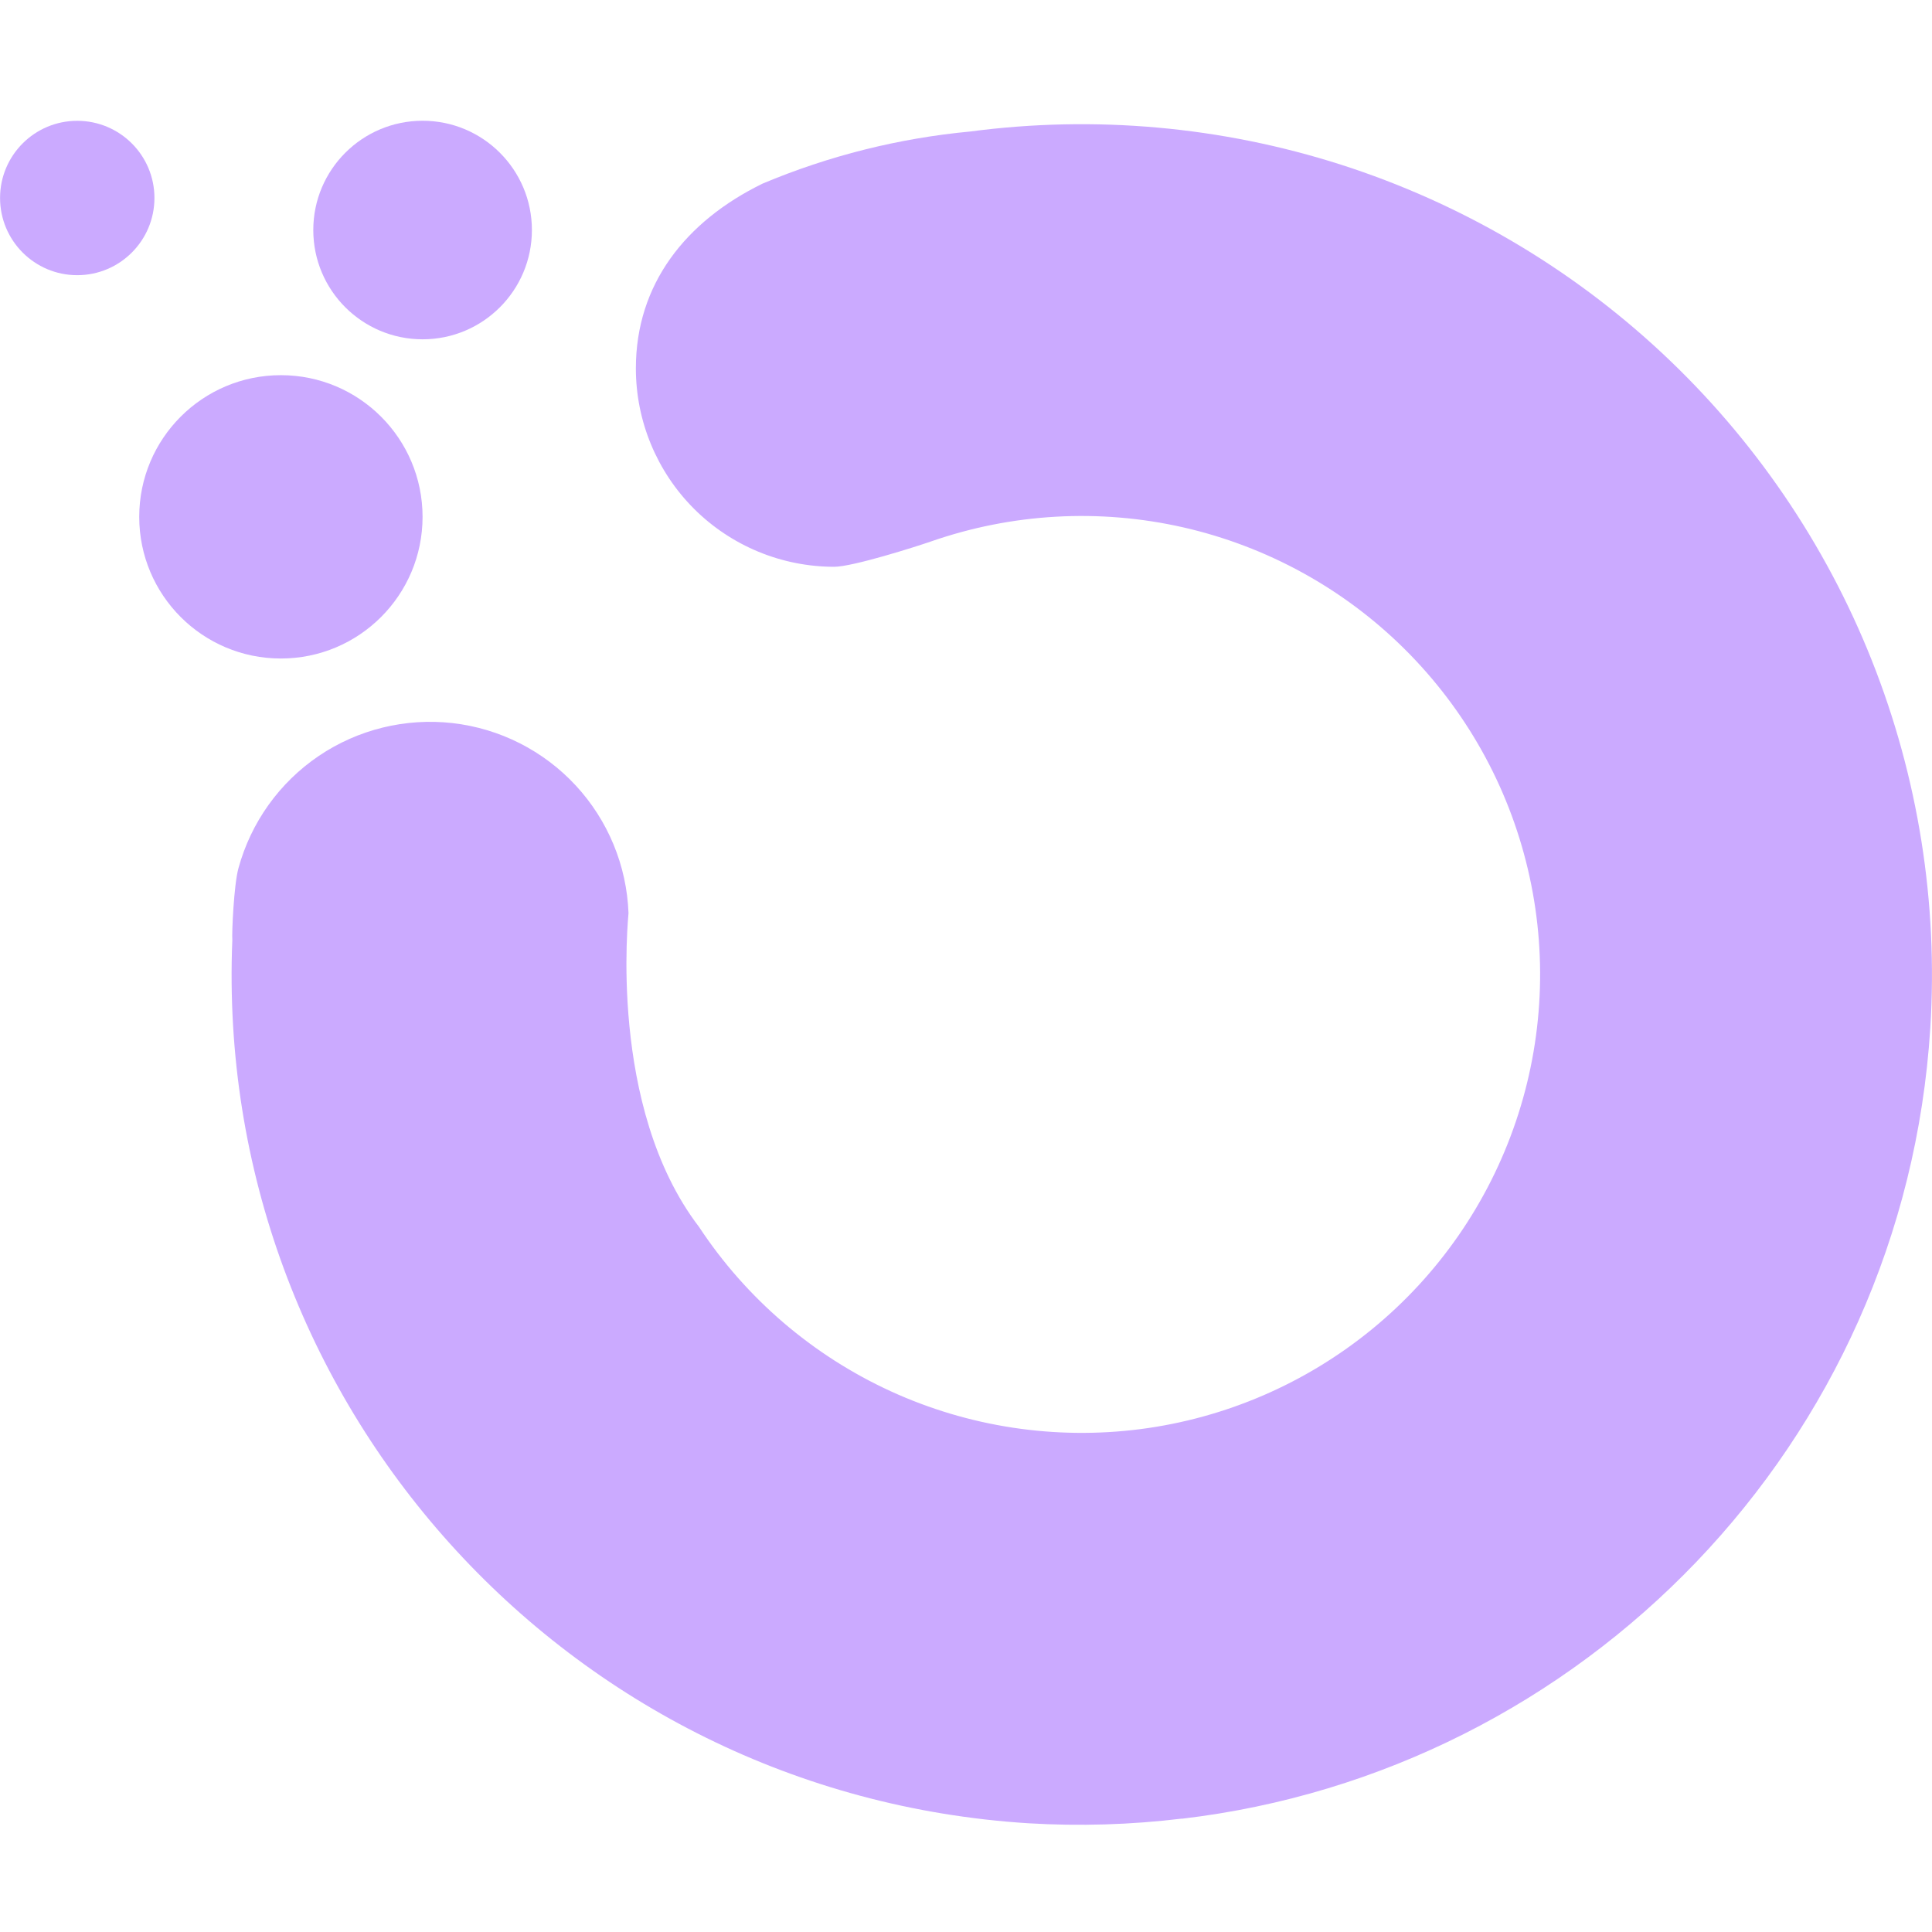 <svg width="32" height="32" viewBox="0 0 32 32" fill="none" xmlns="http://www.w3.org/2000/svg">
<path d="M7 5.62C7.999 5.62 8.81 4.81 8.81 3.81C8.81 2.81 7.999 2 7 2C6 2 5.189 2.81 5.189 3.81C5.189 4.81 6 5.62 7 5.62Z" fill="#CBAAFF"/>
<path d="M1.279 4.558C1.985 4.558 2.558 3.985 2.558 3.279C2.558 2.573 1.985 2.001 1.279 2.001C0.573 2.001 0.001 2.573 0.001 3.279C0.001 3.985 0.573 4.558 1.279 4.558Z" fill="#CBAAFF"/>
<path d="M19.575 30.124C26.205 29.346 31.538 23.924 31.972 17.025C32.102 14.95 31.771 12.871 31.003 10.938C30.235 9.005 29.048 7.267 27.528 5.847C26.008 4.428 24.192 3.363 22.212 2.728C20.231 2.094 18.134 1.906 16.072 2.178C14.888 2.289 13.727 2.58 12.631 3.041C11.356 3.664 10.532 4.707 10.532 6.102C10.532 6.973 10.878 7.809 11.493 8.425C12.109 9.041 12.945 9.387 13.816 9.388C14.121 9.388 15.17 9.055 15.418 8.969C16.761 8.501 18.208 8.42 19.595 8.734C20.981 9.049 22.252 9.746 23.261 10.747C24.271 11.748 24.98 13.012 25.306 14.396C25.633 15.78 25.564 17.227 25.108 18.574C24.652 19.921 23.828 21.112 22.728 22.013C21.628 22.914 20.298 23.489 18.887 23.671C17.477 23.852 16.045 23.635 14.752 23.043C13.46 22.45 12.359 21.507 11.577 20.32C10.06 18.336 10.411 15.162 10.41 15.124C10.381 14.338 10.071 13.588 9.537 13.011C9.003 12.434 8.28 12.067 7.498 11.977C6.717 11.888 5.929 12.081 5.278 12.522C4.627 12.963 4.156 13.623 3.949 14.382C3.873 14.657 3.838 15.463 3.848 15.571C3.536 23.202 9.373 29.716 17.031 30.199C17.879 30.25 18.731 30.224 19.575 30.122V30.124Z" fill="#CBAAFF"/>
<path d="M4.652 10.907C5.948 10.907 6.999 9.857 6.999 8.561C6.999 7.264 5.948 6.214 4.652 6.214C3.356 6.214 2.306 7.264 2.306 8.561C2.306 9.857 3.356 10.907 4.652 10.907Z" fill="#CBAAFF"/>
</svg>
